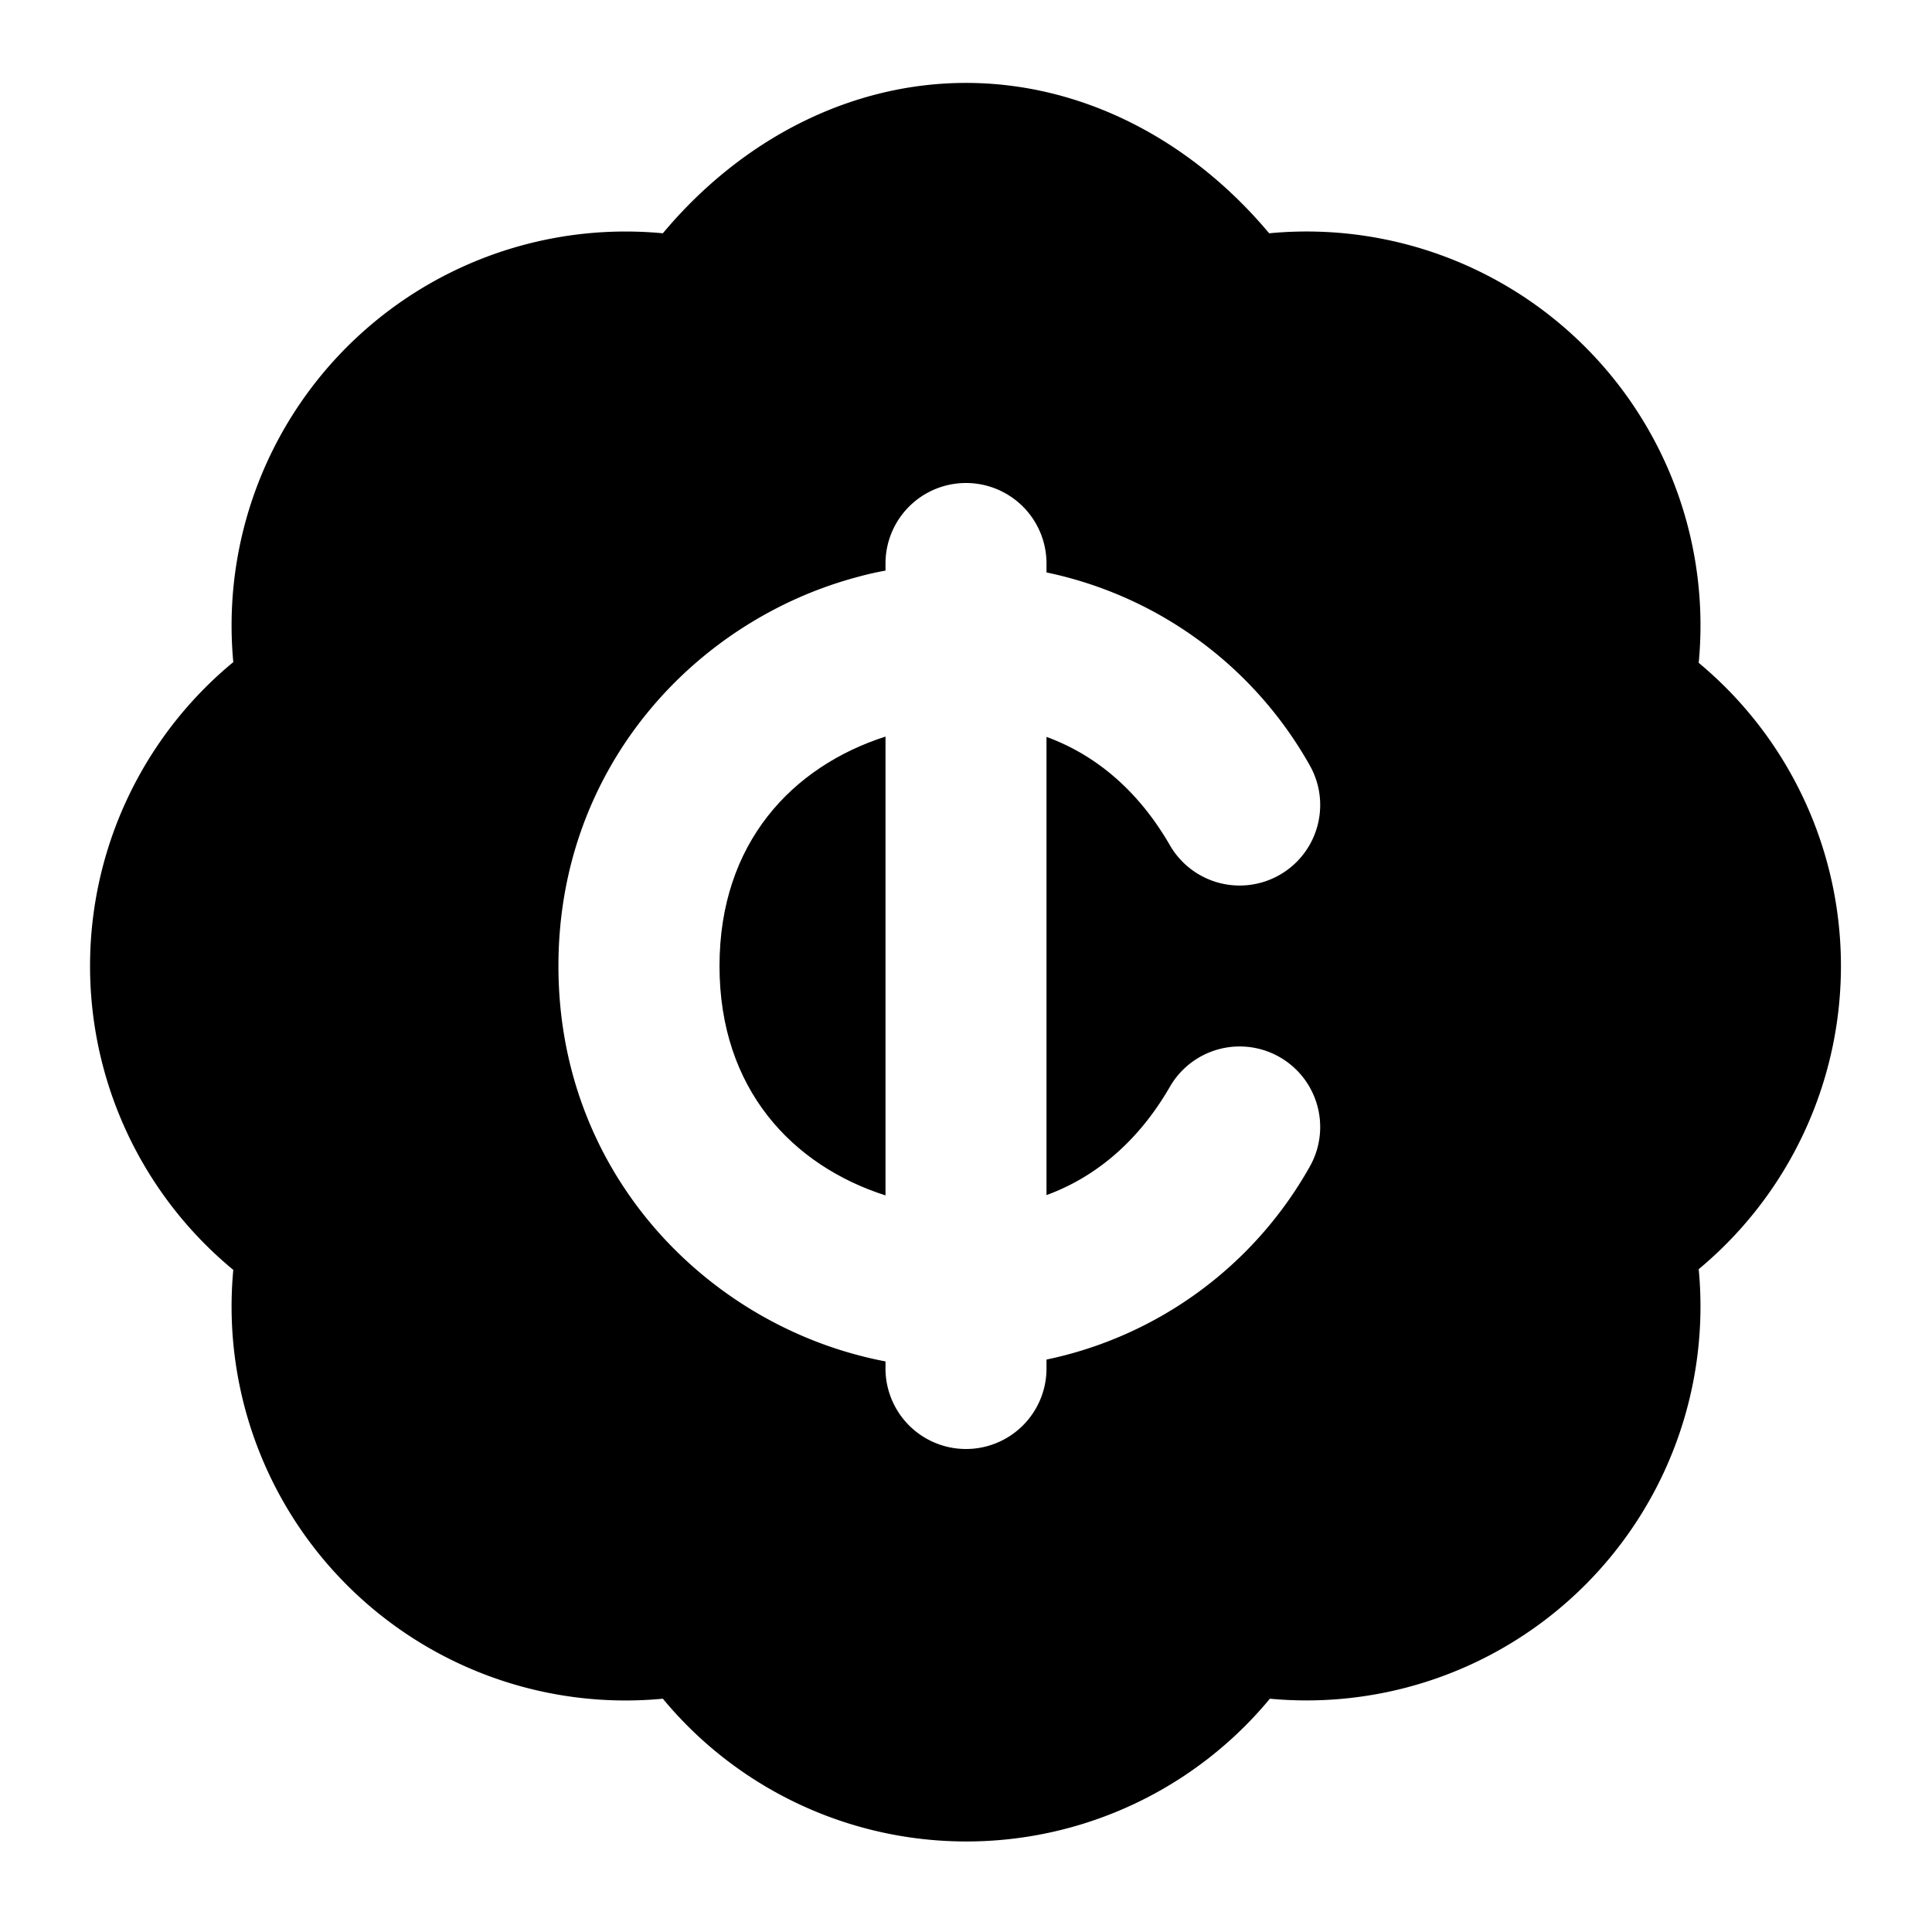 <svg xmlns="http://www.w3.org/2000/svg" width="24" height="24" viewBox="0 0 24 24"><path d="M11 9.15c-1.153.37-2.062 1.317-2.062 2.85s.91 2.481 2.062 2.85z"/><path d="M12 1.03c-1.425 0-2.781.69-3.766 1.868a4.894 4.894 0 0 0-5.336 5.327 4.894 4.894 0 0 0 0 7.55 4.894 4.894 0 0 0 5.336 5.327 4.895 4.895 0 0 0 7.541 0 4.894 4.894 0 0 0 5.327-5.336 4.897 4.897 0 0 0 0-7.532 4.893 4.893 0 0 0-5.336-5.336C14.78 1.721 13.426 1.03 12 1.03ZM12 6a1 1 0 0 1 1 1v.111A4.9 4.9 0 0 1 16.266 9.5a1 1 0 0 1-1.733 1c-.403-.698-.941-1.13-1.533-1.346v5.692c.592-.217 1.13-.648 1.533-1.346a1 1 0 0 1 1.733 1A4.9 4.9 0 0 1 13 16.889V17a1 1 0 0 1-2 0v-.088q-.18-.034-.357-.082C8.65 16.296 6.937 14.487 6.937 12s1.714-4.296 3.706-4.83q.176-.049.357-.082V7a1 1 0 0 1 1-1z"/></svg>